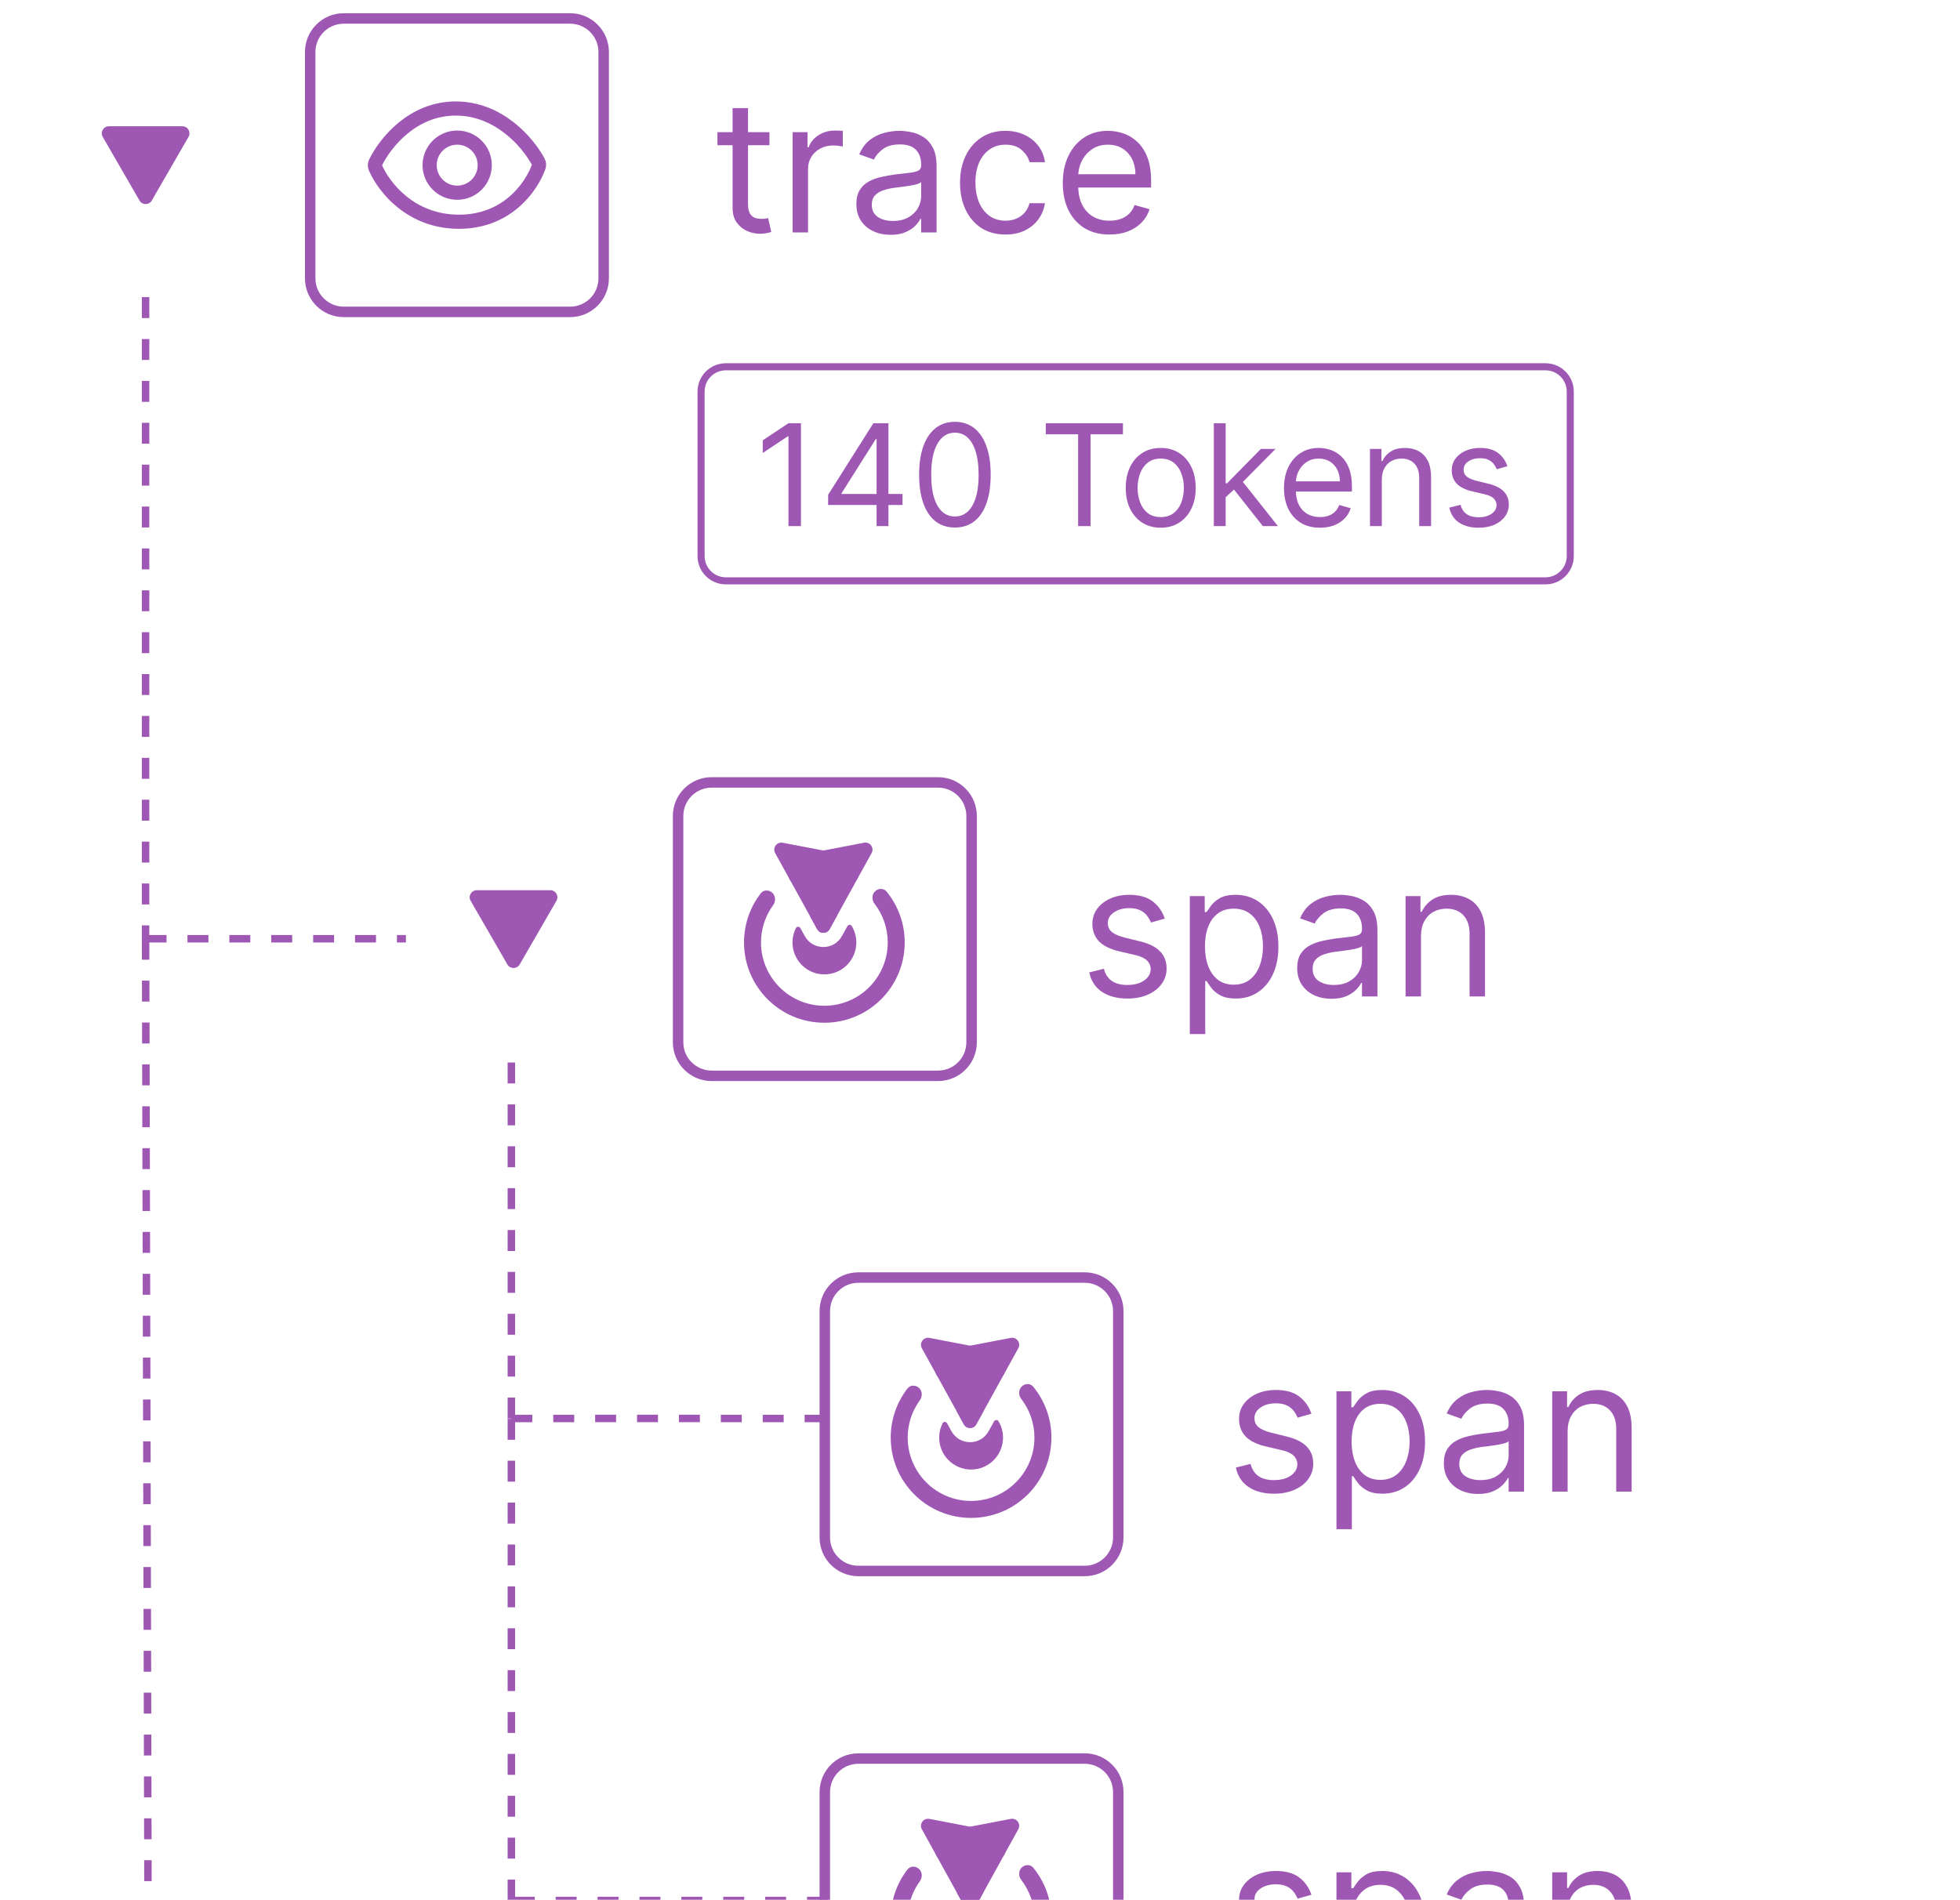 <svg width="131" height="127" viewBox="0 0 131 127" fill="none" xmlns="http://www.w3.org/2000/svg">
<path d="M9.73 19.863V62.757M9.73 62.757L9.811 94.888L9.892 127.051V201.113M9.73 62.757H27.13M55.34 127.051H34.178M34.178 127.051V157.045C34.178 158.09 35.025 158.937 36.07 158.937H61.217M34.178 127.051V94.829M34.178 94.829C35.158 94.821 46.541 94.826 55.34 94.829M34.178 94.829V70.832" stroke="#9E57B3" stroke-width="0.5" stroke-dasharray="1.4 1.4"/>
<path d="M10.143 13.407C9.961 13.722 9.506 13.722 9.324 13.407L6.867 9.151C6.685 8.835 6.912 8.441 7.276 8.441H12.191C12.555 8.441 12.782 8.835 12.6 9.151L10.143 13.407Z" fill="#9E57B3"/>
<path d="M38.106 1.234H22.974C21.736 1.234 20.732 2.238 20.732 3.476V18.608C20.732 19.846 21.736 20.85 22.974 20.85H38.106C39.344 20.85 40.348 19.846 40.348 18.608V3.476C40.348 2.238 39.344 1.234 38.106 1.234Z" stroke="#9E57B3" stroke-width="0.7"/>
<path d="M30.557 12.883C31.574 12.883 32.399 12.059 32.399 11.041C32.399 10.024 31.574 9.199 30.557 9.199C29.54 9.199 28.715 10.024 28.715 11.041C28.715 12.059 29.54 12.883 30.557 12.883Z" stroke="#9E57B3" stroke-width="0.946"/>
<path d="M30.461 7.254C27.567 7.254 25.738 9.559 25.1 10.864C25.045 10.976 25.042 11.103 25.092 11.217C25.664 12.523 27.454 14.824 30.68 14.824C33.911 14.824 35.53 12.477 36.003 11.151C36.043 11.039 36.033 10.917 35.977 10.813C35.288 9.53 33.361 7.254 30.461 7.254Z" stroke="#9E57B3" stroke-width="0.946"/>
<path d="M51.427 8.833V9.707H47.951V8.833H51.427ZM48.964 7.227H49.995V13.618C49.995 13.91 50.037 14.128 50.121 14.274C50.209 14.416 50.319 14.512 50.453 14.562C50.59 14.608 50.734 14.632 50.885 14.632C50.999 14.632 51.092 14.626 51.165 14.614C51.237 14.6 51.296 14.588 51.339 14.579L51.549 15.505C51.479 15.531 51.382 15.557 51.256 15.583C51.131 15.612 50.973 15.627 50.781 15.627C50.489 15.627 50.204 15.564 49.925 15.439C49.648 15.314 49.418 15.123 49.235 14.867C49.054 14.611 48.964 14.288 48.964 13.898V7.227ZM52.977 15.54V8.833H53.972V9.846H54.042C54.164 9.514 54.385 9.245 54.706 9.039C55.026 8.832 55.387 8.729 55.788 8.729C55.864 8.729 55.959 8.73 56.072 8.733C56.186 8.736 56.272 8.74 56.33 8.746V9.794C56.295 9.785 56.215 9.772 56.09 9.755C55.967 9.734 55.838 9.724 55.701 9.724C55.375 9.724 55.084 9.792 54.828 9.929C54.575 10.063 54.374 10.249 54.225 10.488C54.08 10.724 54.007 10.993 54.007 11.296V15.54H52.977ZM59.525 15.697C59.1 15.697 58.714 15.617 58.368 15.457C58.021 15.294 57.746 15.059 57.542 14.754C57.339 14.445 57.237 14.073 57.237 13.636C57.237 13.252 57.313 12.94 57.464 12.702C57.615 12.46 57.818 12.271 58.071 12.134C58.324 11.997 58.603 11.895 58.909 11.828C59.218 11.759 59.528 11.703 59.839 11.662C60.247 11.61 60.577 11.571 60.83 11.545C61.086 11.515 61.273 11.467 61.389 11.4C61.508 11.334 61.568 11.217 61.568 11.051V11.016C61.568 10.585 61.45 10.251 61.214 10.012C60.982 9.773 60.628 9.654 60.154 9.654C59.661 9.654 59.276 9.762 58.996 9.977C58.717 10.193 58.52 10.422 58.407 10.667L57.429 10.318C57.604 9.91 57.837 9.593 58.128 9.366C58.422 9.136 58.742 8.976 59.088 8.886C59.437 8.793 59.781 8.746 60.118 8.746C60.334 8.746 60.581 8.772 60.861 8.825C61.143 8.874 61.415 8.977 61.677 9.135C61.942 9.292 62.162 9.529 62.337 9.846C62.511 10.164 62.599 10.588 62.599 11.121V15.54H61.568V14.632H61.516C61.446 14.777 61.329 14.933 61.166 15.099C61.003 15.265 60.786 15.406 60.516 15.522C60.245 15.639 59.915 15.697 59.525 15.697ZM59.682 14.771C60.089 14.771 60.433 14.691 60.712 14.531C60.995 14.371 61.207 14.164 61.35 13.911C61.495 13.658 61.568 13.392 61.568 13.112V12.169C61.524 12.221 61.428 12.269 61.28 12.313C61.134 12.354 60.966 12.39 60.773 12.422C60.584 12.451 60.399 12.477 60.219 12.501C60.041 12.521 59.897 12.539 59.787 12.553C59.519 12.588 59.269 12.645 59.036 12.723C58.806 12.799 58.62 12.914 58.477 13.068C58.337 13.22 58.267 13.426 58.267 13.688C58.267 14.046 58.4 14.317 58.665 14.501C58.932 14.681 59.272 14.771 59.682 14.771ZM67.204 15.679C66.575 15.679 66.034 15.531 65.579 15.234C65.125 14.937 64.776 14.528 64.532 14.007C64.287 13.486 64.165 12.891 64.165 12.221C64.165 11.54 64.29 10.939 64.54 10.418C64.794 9.894 65.146 9.485 65.597 9.191C66.051 8.894 66.581 8.746 67.186 8.746C67.658 8.746 68.083 8.833 68.461 9.008C68.84 9.183 69.15 9.427 69.391 9.741C69.633 10.056 69.783 10.422 69.841 10.842H68.81C68.732 10.536 68.557 10.265 68.287 10.03C68.019 9.791 67.658 9.672 67.204 9.672C66.802 9.672 66.45 9.776 66.147 9.986C65.847 10.193 65.613 10.485 65.444 10.864C65.278 11.239 65.195 11.68 65.195 12.186C65.195 12.705 65.277 13.156 65.44 13.54C65.606 13.924 65.838 14.223 66.138 14.435C66.441 14.648 66.796 14.754 67.204 14.754C67.472 14.754 67.715 14.707 67.933 14.614C68.151 14.521 68.336 14.387 68.487 14.212C68.639 14.038 68.746 13.828 68.81 13.584H69.841C69.783 13.979 69.638 14.336 69.409 14.653C69.181 14.968 68.88 15.218 68.505 15.404C68.132 15.588 67.698 15.679 67.204 15.679ZM74.159 15.679C73.513 15.679 72.955 15.537 72.487 15.252C72.021 14.963 71.662 14.562 71.408 14.046C71.158 13.528 71.033 12.926 71.033 12.239C71.033 11.552 71.158 10.947 71.408 10.422C71.662 9.896 72.014 9.485 72.465 9.191C72.919 8.894 73.449 8.746 74.054 8.746C74.403 8.746 74.748 8.804 75.089 8.921C75.429 9.037 75.739 9.226 76.019 9.488C76.298 9.747 76.521 10.091 76.687 10.519C76.853 10.947 76.936 11.473 76.936 12.099V12.536H71.766V11.645H75.888C75.888 11.267 75.812 10.929 75.661 10.632C75.512 10.335 75.3 10.101 75.023 9.929C74.75 9.757 74.427 9.672 74.054 9.672C73.644 9.672 73.289 9.773 72.989 9.977C72.692 10.178 72.463 10.44 72.303 10.763C72.143 11.086 72.063 11.433 72.063 11.802V12.396C72.063 12.902 72.15 13.332 72.325 13.684C72.503 14.033 72.749 14.3 73.063 14.483C73.377 14.664 73.743 14.754 74.159 14.754C74.43 14.754 74.674 14.716 74.892 14.64C75.114 14.562 75.304 14.445 75.464 14.291C75.624 14.134 75.748 13.939 75.835 13.706L76.831 13.985C76.726 14.323 76.55 14.62 76.303 14.876C76.055 15.129 75.75 15.327 75.386 15.47C75.022 15.61 74.613 15.679 74.159 15.679Z" fill="#9E57B3"/>
<path d="M103.296 24.52H48.513C47.598 24.52 46.857 25.261 46.857 26.175V37.175C46.857 38.089 47.598 38.83 48.513 38.83H103.296C104.21 38.83 104.951 38.089 104.951 37.175V26.175C104.951 25.261 104.21 24.52 103.296 24.52Z" stroke="#9E57B3" stroke-width="0.473"/>
<path d="M53.533 28.293V35.172H52.7V29.166H52.66L50.98 30.282V29.435L52.7 28.293H53.533ZM55.35 33.761V33.076L58.373 28.293H58.87V29.355H58.534L56.25 32.968V33.022H60.321V33.761H55.35ZM58.588 35.172V33.553V33.234V28.293H59.38V35.172H58.588ZM63.823 35.266C63.317 35.266 62.886 35.128 62.53 34.852C62.174 34.575 61.902 34.173 61.714 33.647C61.526 33.118 61.431 32.48 61.431 31.732C61.431 30.989 61.526 30.354 61.714 29.828C61.904 29.3 62.177 28.897 62.533 28.619C62.891 28.339 63.321 28.199 63.823 28.199C64.324 28.199 64.753 28.339 65.109 28.619C65.467 28.897 65.74 29.3 65.929 29.828C66.119 30.354 66.214 30.989 66.214 31.732C66.214 32.48 66.12 33.118 65.932 33.647C65.744 34.173 65.472 34.575 65.116 34.852C64.76 35.128 64.329 35.266 63.823 35.266ZM63.823 34.527C64.324 34.527 64.714 34.285 64.992 33.801C65.269 33.318 65.408 32.628 65.408 31.732C65.408 31.137 65.344 30.63 65.217 30.211C65.091 29.792 64.91 29.473 64.672 29.254C64.437 29.034 64.154 28.925 63.823 28.925C63.326 28.925 62.937 29.17 62.657 29.66C62.377 30.148 62.238 30.839 62.238 31.732C62.238 32.328 62.3 32.834 62.426 33.251C62.551 33.667 62.731 33.984 62.966 34.201C63.204 34.418 63.489 34.527 63.823 34.527ZM69.895 29.032V28.293H75.054V29.032H72.891V35.172H72.058V29.032H69.895ZM77.579 35.279C77.114 35.279 76.705 35.168 76.354 34.947C76.004 34.725 75.731 34.415 75.534 34.016C75.339 33.618 75.242 33.152 75.242 32.619C75.242 32.082 75.339 31.613 75.534 31.212C75.731 30.811 76.004 30.5 76.354 30.278C76.705 30.056 77.114 29.946 77.579 29.946C78.045 29.946 78.453 30.056 78.802 30.278C79.153 30.5 79.427 30.811 79.621 31.212C79.819 31.613 79.917 32.082 79.917 32.619C79.917 33.152 79.819 33.618 79.621 34.016C79.427 34.415 79.153 34.725 78.802 34.947C78.453 35.168 78.045 35.279 77.579 35.279ZM77.579 34.567C77.933 34.567 78.224 34.476 78.453 34.295C78.681 34.114 78.85 33.875 78.96 33.58C79.07 33.284 79.124 32.964 79.124 32.619C79.124 32.274 79.07 31.953 78.96 31.655C78.85 31.357 78.681 31.117 78.453 30.933C78.224 30.749 77.933 30.658 77.579 30.658C77.226 30.658 76.935 30.749 76.706 30.933C76.478 31.117 76.309 31.357 76.199 31.655C76.089 31.953 76.034 32.274 76.034 32.619C76.034 32.964 76.089 33.284 76.199 33.58C76.309 33.875 76.478 34.114 76.706 34.295C76.935 34.476 77.226 34.567 77.579 34.567ZM81.866 33.291L81.852 32.31H82.014L84.271 30.013H85.251L82.847 32.444H82.779L81.866 33.291ZM81.127 35.172V28.293H81.92V35.172H81.127ZM84.405 35.172L82.39 32.619L82.954 32.068L85.412 35.172H84.405ZM88.222 35.279C87.725 35.279 87.296 35.169 86.936 34.95C86.577 34.728 86.301 34.419 86.106 34.023C85.913 33.624 85.817 33.161 85.817 32.633C85.817 32.104 85.913 31.638 86.106 31.235C86.301 30.83 86.572 30.514 86.919 30.288C87.268 30.06 87.676 29.946 88.141 29.946C88.41 29.946 88.675 29.99 88.937 30.08C89.199 30.169 89.438 30.315 89.653 30.517C89.868 30.716 90.039 30.98 90.166 31.309C90.294 31.638 90.358 32.044 90.358 32.525V32.861H86.381V32.176H89.552C89.552 31.885 89.494 31.625 89.377 31.396C89.263 31.168 89.1 30.988 88.887 30.856C88.676 30.724 88.428 30.658 88.141 30.658C87.826 30.658 87.552 30.736 87.322 30.893C87.093 31.047 86.918 31.249 86.794 31.497C86.671 31.746 86.61 32.012 86.61 32.297V32.753C86.61 33.143 86.677 33.473 86.811 33.744C86.948 34.013 87.137 34.218 87.379 34.359C87.621 34.498 87.902 34.567 88.222 34.567C88.43 34.567 88.618 34.538 88.786 34.48C88.956 34.419 89.103 34.33 89.226 34.211C89.349 34.09 89.444 33.94 89.512 33.761L90.277 33.976C90.197 34.236 90.061 34.464 89.871 34.661C89.681 34.856 89.445 35.008 89.166 35.118C88.886 35.225 88.571 35.279 88.222 35.279ZM92.356 32.068V35.172H91.564V30.013H92.329V30.819H92.397C92.517 30.557 92.701 30.346 92.947 30.187C93.194 30.026 93.512 29.946 93.901 29.946C94.251 29.946 94.556 30.017 94.818 30.161C95.08 30.302 95.284 30.517 95.429 30.805C95.575 31.092 95.648 31.455 95.648 31.894V35.172H94.855V31.947C94.855 31.542 94.75 31.226 94.539 31C94.329 30.772 94.04 30.658 93.673 30.658C93.42 30.658 93.194 30.712 92.994 30.822C92.797 30.932 92.642 31.092 92.528 31.302C92.413 31.513 92.356 31.768 92.356 32.068ZM100.75 31.168L100.038 31.37C99.993 31.251 99.927 31.136 99.84 31.024C99.755 30.91 99.638 30.816 99.491 30.742C99.343 30.668 99.154 30.631 98.923 30.631C98.607 30.631 98.344 30.703 98.134 30.849C97.926 30.992 97.822 31.175 97.822 31.396C97.822 31.594 97.893 31.749 98.036 31.863C98.18 31.978 98.404 32.073 98.708 32.149L99.474 32.337C99.935 32.449 100.278 32.62 100.504 32.851C100.731 33.079 100.844 33.374 100.844 33.734C100.844 34.03 100.759 34.294 100.588 34.527C100.421 34.76 100.185 34.943 99.884 35.078C99.581 35.212 99.23 35.279 98.829 35.279C98.303 35.279 97.867 35.165 97.523 34.937C97.178 34.708 96.96 34.374 96.868 33.936L97.62 33.748C97.692 34.025 97.827 34.233 98.026 34.372C98.228 34.511 98.491 34.58 98.816 34.58C99.185 34.58 99.478 34.502 99.696 34.345C99.915 34.186 100.024 33.996 100.024 33.774C100.024 33.595 99.962 33.445 99.837 33.324C99.711 33.201 99.519 33.109 99.259 33.049L98.399 32.847C97.927 32.736 97.58 32.562 97.358 32.327C97.139 32.09 97.029 31.793 97.029 31.437C97.029 31.146 97.111 30.888 97.274 30.664C97.44 30.441 97.665 30.265 97.949 30.137C98.236 30.009 98.56 29.946 98.923 29.946C99.434 29.946 99.834 30.058 100.125 30.282C100.418 30.505 100.627 30.801 100.75 31.168Z" fill="#9E57B3"/>
<path d="M34.733 64.477C34.551 64.792 34.096 64.792 33.914 64.477L31.457 60.221C31.275 59.906 31.502 59.512 31.866 59.512H36.781C37.145 59.512 37.372 59.906 37.19 60.221L34.733 64.477Z" fill="#9E57B3"/>
<path d="M62.696 52.305H47.564C46.326 52.305 45.322 53.308 45.322 54.546V69.678C45.322 70.916 46.326 71.92 47.564 71.92H62.696C63.934 71.92 64.938 70.916 64.938 69.678V54.546C64.938 53.308 63.934 52.305 62.696 52.305Z" stroke="#9E57B3" stroke-width="0.7"/>
<path d="M55.447 62.118C55.267 62.444 54.798 62.444 54.619 62.118L51.81 57.03C51.616 56.679 51.92 56.262 52.313 56.337L54.942 56.842C55.001 56.853 55.062 56.853 55.12 56.842L57.752 56.337C58.146 56.262 58.449 56.679 58.255 57.03L55.447 62.118Z" fill="#9E57B3"/>
<path fill-rule="evenodd" clip-rule="evenodd" d="M53.497 62.05C53.429 61.927 53.258 61.919 53.195 62.044C53.049 62.333 52.967 62.659 52.967 63.005C52.967 64.183 53.922 65.138 55.1 65.138C56.279 65.138 57.234 64.183 57.234 63.005C57.234 62.604 57.123 62.228 56.931 61.908C56.861 61.792 56.698 61.805 56.632 61.923L56.272 62.576C55.732 63.554 54.328 63.554 53.788 62.576L53.497 62.05ZM54.242 61.051C54.146 61.093 54.113 61.209 54.164 61.3L54.616 62.119C54.796 62.445 55.264 62.445 55.444 62.119L55.922 61.254C55.974 61.159 55.936 61.038 55.834 61.001C55.605 60.917 55.358 60.871 55.1 60.871C54.795 60.871 54.505 60.935 54.242 61.051Z" fill="#9E57B3"/>
<path fill-rule="evenodd" clip-rule="evenodd" d="M52.78 58.796C52.932 59.07 53.276 59.166 53.569 59.053C54.043 58.869 54.559 58.768 55.098 58.768C55.599 58.768 56.08 58.855 56.526 59.014C56.816 59.118 57.152 59.02 57.3 58.75C57.455 58.471 57.35 58.115 57.052 57.999C56.447 57.763 55.788 57.633 55.098 57.633C54.36 57.633 53.657 57.782 53.016 58.051C52.727 58.173 52.629 58.521 52.78 58.796ZM58.385 59.721C58.262 59.944 58.3 60.219 58.456 60.422C59.006 61.136 59.333 62.031 59.333 63.003C59.333 65.341 57.437 67.237 55.098 67.237C52.759 67.237 50.863 65.341 50.863 63.003C50.863 62.074 51.163 61.215 51.67 60.516C51.816 60.314 51.85 60.046 51.729 59.827C51.541 59.487 51.08 59.419 50.843 59.727C50.144 60.634 49.728 61.77 49.728 63.003C49.728 65.968 52.133 68.372 55.098 68.372C58.064 68.372 60.468 65.968 60.468 63.003C60.468 61.716 60.016 60.535 59.261 59.61C59.02 59.315 58.57 59.387 58.385 59.721Z" fill="#9E57B3"/>
<path d="M77.85 61.41L76.924 61.672C76.866 61.517 76.78 61.367 76.667 61.222C76.556 61.073 76.405 60.951 76.213 60.855C76.021 60.759 75.775 60.711 75.475 60.711C75.064 60.711 74.722 60.806 74.449 60.995C74.178 61.181 74.043 61.418 74.043 61.706C74.043 61.963 74.136 62.165 74.322 62.313C74.508 62.462 74.799 62.586 75.195 62.684L76.191 62.929C76.79 63.075 77.237 63.297 77.531 63.597C77.825 63.894 77.972 64.277 77.972 64.745C77.972 65.129 77.862 65.473 77.64 65.776C77.422 66.078 77.117 66.317 76.724 66.492C76.331 66.666 75.874 66.754 75.353 66.754C74.668 66.754 74.102 66.605 73.654 66.308C73.206 66.011 72.922 65.578 72.803 65.007L73.781 64.763C73.874 65.124 74.05 65.394 74.309 65.575C74.571 65.755 74.913 65.846 75.335 65.846C75.815 65.846 76.197 65.744 76.479 65.54C76.764 65.333 76.907 65.086 76.907 64.798C76.907 64.565 76.825 64.37 76.662 64.213C76.499 64.052 76.249 63.933 75.911 63.855L74.794 63.593C74.18 63.447 73.728 63.221 73.44 62.916C73.155 62.607 73.012 62.222 73.012 61.759C73.012 61.38 73.119 61.046 73.331 60.755C73.546 60.464 73.839 60.235 74.209 60.069C74.581 59.903 75.003 59.82 75.475 59.82C76.138 59.82 76.659 59.966 77.038 60.257C77.419 60.548 77.69 60.932 77.85 61.41ZM79.523 69.129V59.908H80.519V60.973H80.641C80.717 60.856 80.822 60.708 80.955 60.528C81.092 60.344 81.287 60.181 81.54 60.039C81.797 59.893 82.143 59.82 82.58 59.82C83.144 59.82 83.642 59.961 84.073 60.244C84.504 60.526 84.84 60.926 85.081 61.444C85.323 61.963 85.444 62.574 85.444 63.278C85.444 63.989 85.323 64.604 85.081 65.125C84.84 65.643 84.505 66.045 84.077 66.33C83.649 66.612 83.156 66.754 82.597 66.754C82.166 66.754 81.821 66.682 81.562 66.54C81.303 66.394 81.104 66.23 80.964 66.046C80.824 65.86 80.717 65.706 80.641 65.584H80.554V69.129H79.523ZM80.536 63.261C80.536 63.767 80.611 64.214 80.759 64.601C80.907 64.985 81.124 65.287 81.409 65.505C81.695 65.72 82.044 65.828 82.457 65.828C82.888 65.828 83.248 65.715 83.536 65.487C83.827 65.258 84.045 64.949 84.191 64.562C84.339 64.172 84.413 63.738 84.413 63.261C84.413 62.789 84.341 62.364 84.195 61.986C84.052 61.605 83.836 61.303 83.544 61.082C83.256 60.858 82.894 60.746 82.457 60.746C82.038 60.746 81.686 60.852 81.401 61.065C81.115 61.274 80.9 61.568 80.754 61.947C80.609 62.322 80.536 62.76 80.536 63.261ZM88.989 66.771C88.564 66.771 88.178 66.691 87.832 66.531C87.486 66.368 87.211 66.134 87.007 65.828C86.803 65.519 86.701 65.147 86.701 64.71C86.701 64.326 86.777 64.015 86.928 63.776C87.08 63.534 87.282 63.345 87.535 63.208C87.788 63.072 88.068 62.97 88.373 62.903C88.682 62.833 88.992 62.778 89.303 62.737C89.711 62.684 90.041 62.645 90.294 62.619C90.551 62.59 90.737 62.542 90.853 62.475C90.973 62.408 91.032 62.291 91.032 62.126V62.091C91.032 61.66 90.915 61.325 90.679 61.086C90.446 60.848 90.092 60.728 89.618 60.728C89.126 60.728 88.74 60.836 88.461 61.051C88.181 61.267 87.985 61.497 87.871 61.741L86.893 61.392C87.068 60.985 87.301 60.667 87.592 60.44C87.886 60.21 88.206 60.05 88.552 59.96C88.902 59.867 89.245 59.82 89.583 59.82C89.798 59.82 90.046 59.846 90.325 59.899C90.607 59.948 90.88 60.052 91.142 60.209C91.406 60.366 91.626 60.603 91.801 60.92C91.975 61.238 92.063 61.663 92.063 62.195V66.614H91.032V65.706H90.98C90.91 65.851 90.794 66.007 90.631 66.173C90.468 66.339 90.251 66.48 89.98 66.597C89.71 66.713 89.379 66.771 88.989 66.771ZM89.146 65.846C89.554 65.846 89.897 65.766 90.177 65.605C90.459 65.445 90.671 65.239 90.814 64.985C90.96 64.732 91.032 64.466 91.032 64.186V63.243C90.989 63.296 90.893 63.344 90.744 63.387C90.599 63.428 90.43 63.465 90.238 63.496C90.049 63.526 89.864 63.552 89.683 63.575C89.506 63.596 89.362 63.613 89.251 63.627C88.983 63.663 88.733 63.719 88.5 63.798C88.27 63.873 88.084 63.989 87.941 64.143C87.802 64.294 87.732 64.501 87.732 64.763C87.732 65.121 87.864 65.391 88.129 65.575C88.397 65.755 88.736 65.846 89.146 65.846ZM94.974 62.58V66.614H93.944V59.908H94.939V60.956H95.026C95.183 60.615 95.422 60.341 95.742 60.135C96.062 59.925 96.476 59.82 96.982 59.82C97.436 59.82 97.834 59.913 98.174 60.1C98.515 60.283 98.78 60.562 98.969 60.938C99.158 61.311 99.253 61.782 99.253 62.353V66.614H98.222V62.422C98.222 61.896 98.085 61.485 97.812 61.191C97.538 60.894 97.163 60.746 96.686 60.746C96.356 60.746 96.062 60.817 95.803 60.96C95.547 61.102 95.345 61.311 95.197 61.584C95.048 61.858 94.974 62.19 94.974 62.58Z" fill="#9E57B3"/>
<path d="M72.501 85.406H57.368C56.13 85.406 55.127 86.41 55.127 87.648V102.78C55.127 104.018 56.13 105.022 57.368 105.022H72.501C73.739 105.022 74.742 104.018 74.742 102.78V87.648C74.742 86.41 73.739 85.406 72.501 85.406Z" stroke="#9E57B3" stroke-width="0.7"/>
<path d="M65.251 95.219C65.071 95.545 64.603 95.545 64.423 95.219L61.615 90.132C61.421 89.781 61.724 89.363 62.118 89.439L64.747 89.944C64.806 89.955 64.866 89.955 64.925 89.944L67.557 89.439C67.95 89.363 68.254 89.781 68.06 90.132L65.251 95.219Z" fill="#9E57B3"/>
<path fill-rule="evenodd" clip-rule="evenodd" d="M63.302 95.151C63.234 95.029 63.063 95.021 62.999 95.146C62.854 95.434 62.772 95.761 62.772 96.106C62.772 97.285 63.727 98.24 64.905 98.24C66.083 98.24 67.039 97.285 67.039 96.106C67.039 95.705 66.928 95.33 66.736 95.01C66.666 94.894 66.502 94.907 66.437 95.025L66.077 95.678C65.537 96.656 64.132 96.656 63.593 95.678L63.302 95.151ZM64.047 94.152C63.951 94.195 63.918 94.311 63.969 94.402L64.421 95.221C64.6 95.547 65.069 95.547 65.249 95.221L65.726 94.356C65.779 94.26 65.741 94.14 65.638 94.102C65.41 94.018 65.163 93.973 64.905 93.973C64.6 93.973 64.309 94.037 64.047 94.152Z" fill="#9E57B3"/>
<path fill-rule="evenodd" clip-rule="evenodd" d="M62.585 91.897C62.736 92.172 63.081 92.267 63.373 92.154C63.848 91.97 64.364 91.869 64.903 91.869C65.404 91.869 65.885 91.956 66.331 92.116C66.621 92.22 66.956 92.122 67.105 91.852C67.26 91.572 67.154 91.217 66.857 91.101C66.251 90.864 65.592 90.734 64.903 90.734C64.165 90.734 63.461 90.883 62.821 91.153C62.532 91.275 62.434 91.623 62.585 91.897ZM68.19 92.822C68.067 93.046 68.105 93.321 68.261 93.523C68.811 94.238 69.138 95.133 69.138 96.104C69.138 98.443 67.242 100.339 64.903 100.339C62.564 100.339 60.668 98.443 60.668 96.104C60.668 95.175 60.967 94.316 61.474 93.618C61.621 93.416 61.655 93.147 61.534 92.929C61.346 92.589 60.885 92.521 60.648 92.829C59.949 93.735 59.533 94.871 59.533 96.104C59.533 99.07 61.937 101.474 64.903 101.474C67.869 101.474 70.273 99.07 70.273 96.104C70.273 94.818 69.82 93.637 69.066 92.712C68.825 92.416 68.374 92.488 68.19 92.822Z" fill="#9E57B3"/>
<path d="M87.651 94.511L86.725 94.773C86.667 94.619 86.581 94.469 86.468 94.323C86.357 94.175 86.206 94.053 86.013 93.957C85.821 93.861 85.575 93.813 85.276 93.813C84.865 93.813 84.523 93.907 84.249 94.096C83.979 94.283 83.844 94.52 83.844 94.808C83.844 95.064 83.937 95.266 84.123 95.415C84.309 95.563 84.6 95.687 84.996 95.786L85.992 96.031C86.591 96.176 87.038 96.399 87.332 96.699C87.626 96.996 87.773 97.378 87.773 97.847C87.773 98.231 87.662 98.575 87.441 98.877C87.223 99.18 86.917 99.419 86.524 99.593C86.131 99.768 85.674 99.855 85.153 99.855C84.469 99.855 83.903 99.707 83.455 99.41C83.007 99.113 82.723 98.679 82.603 98.109L83.582 97.864C83.675 98.225 83.851 98.496 84.11 98.677C84.372 98.857 84.714 98.947 85.136 98.947C85.616 98.947 85.998 98.845 86.28 98.641C86.565 98.435 86.708 98.188 86.708 97.899C86.708 97.666 86.626 97.471 86.463 97.314C86.3 97.154 86.05 97.035 85.712 96.956L84.594 96.694C83.98 96.549 83.529 96.323 83.241 96.017C82.956 95.709 82.813 95.323 82.813 94.861C82.813 94.482 82.919 94.147 83.132 93.856C83.347 93.565 83.64 93.337 84.009 93.171C84.382 93.005 84.804 92.922 85.276 92.922C85.939 92.922 86.46 93.067 86.839 93.359C87.22 93.65 87.491 94.034 87.651 94.511ZM89.324 102.23V93.009H90.32V94.075H90.442C90.517 93.958 90.622 93.81 90.756 93.629C90.893 93.446 91.088 93.283 91.341 93.14C91.597 92.995 91.944 92.922 92.38 92.922C92.945 92.922 93.443 93.063 93.874 93.345C94.304 93.628 94.641 94.028 94.882 94.546C95.124 95.064 95.245 95.675 95.245 96.38C95.245 97.09 95.124 97.706 94.882 98.227C94.641 98.745 94.306 99.147 93.878 99.432C93.45 99.714 92.957 99.855 92.398 99.855C91.967 99.855 91.622 99.784 91.363 99.641C91.104 99.496 90.905 99.331 90.765 99.148C90.625 98.962 90.517 98.808 90.442 98.685H90.355V102.23H89.324ZM90.337 96.362C90.337 96.869 90.411 97.316 90.56 97.703C90.708 98.087 90.925 98.388 91.21 98.607C91.496 98.822 91.845 98.93 92.258 98.93C92.689 98.93 93.048 98.816 93.337 98.589C93.628 98.359 93.846 98.051 93.992 97.663C94.14 97.273 94.214 96.84 94.214 96.362C94.214 95.891 94.141 95.466 93.996 95.088C93.853 94.706 93.636 94.405 93.345 94.184C93.057 93.96 92.695 93.847 92.258 93.847C91.839 93.847 91.487 93.954 91.201 94.166C90.916 94.376 90.701 94.67 90.555 95.048C90.41 95.424 90.337 95.862 90.337 96.362ZM98.79 99.873C98.365 99.873 97.979 99.793 97.633 99.633C97.286 99.47 97.011 99.235 96.808 98.93C96.604 98.621 96.502 98.249 96.502 97.812C96.502 97.428 96.578 97.116 96.729 96.878C96.88 96.636 97.083 96.447 97.336 96.31C97.589 96.173 97.869 96.071 98.174 96.004C98.483 95.934 98.793 95.879 99.104 95.838C99.512 95.786 99.842 95.747 100.095 95.721C100.351 95.692 100.537 95.644 100.654 95.576C100.773 95.51 100.833 95.393 100.833 95.227V95.192C100.833 94.761 100.715 94.427 100.479 94.188C100.246 93.949 99.893 93.83 99.419 93.83C98.927 93.83 98.541 93.938 98.261 94.153C97.982 94.369 97.786 94.599 97.672 94.843L96.694 94.494C96.869 94.086 97.102 93.769 97.393 93.542C97.687 93.312 98.007 93.152 98.353 93.062C98.703 92.969 99.046 92.922 99.384 92.922C99.599 92.922 99.846 92.948 100.126 93.001C100.408 93.05 100.68 93.153 100.942 93.311C101.207 93.468 101.427 93.705 101.601 94.022C101.776 94.34 101.863 94.764 101.863 95.297V99.716H100.833V98.808H100.78C100.711 98.953 100.594 99.109 100.431 99.275C100.268 99.441 100.051 99.582 99.781 99.698C99.51 99.815 99.18 99.873 98.79 99.873ZM98.947 98.947C99.355 98.947 99.698 98.867 99.977 98.707C100.259 98.547 100.472 98.34 100.615 98.087C100.76 97.834 100.833 97.567 100.833 97.288V96.345C100.789 96.397 100.693 96.445 100.545 96.489C100.399 96.53 100.23 96.566 100.038 96.598C99.849 96.627 99.665 96.653 99.484 96.677C99.306 96.697 99.162 96.715 99.052 96.729C98.784 96.764 98.534 96.821 98.301 96.9C98.071 96.975 97.885 97.09 97.742 97.244C97.602 97.396 97.532 97.602 97.532 97.864C97.532 98.222 97.665 98.493 97.93 98.677C98.198 98.857 98.537 98.947 98.947 98.947ZM104.774 95.681V99.716H103.744V93.009H104.739V94.057H104.827C104.984 93.717 105.223 93.443 105.543 93.236C105.863 93.027 106.276 92.922 106.783 92.922C107.237 92.922 107.634 93.015 107.975 93.201C108.315 93.385 108.58 93.664 108.769 94.04C108.959 94.412 109.053 94.884 109.053 95.454V99.716H108.023V95.524C108.023 94.997 107.886 94.587 107.612 94.293C107.339 93.996 106.963 93.847 106.486 93.847C106.157 93.847 105.863 93.919 105.604 94.061C105.348 94.204 105.146 94.412 104.997 94.686C104.849 94.959 104.774 95.291 104.774 95.681Z" fill="#9E57B3"/>
<path d="M72.501 117.562H57.368C56.13 117.562 55.127 118.566 55.127 119.804V134.936C55.127 136.174 56.13 137.178 57.368 137.178H72.501C73.739 137.178 74.742 136.174 74.742 134.936V119.804C74.742 118.566 73.739 117.562 72.501 117.562Z" stroke="#9E57B3" stroke-width="0.7"/>
<path d="M65.251 127.376C65.071 127.702 64.603 127.702 64.423 127.376L61.615 122.288C61.421 121.938 61.724 121.52 62.118 121.595L64.747 122.1C64.806 122.112 64.866 122.112 64.925 122.1L67.557 121.595C67.95 121.52 68.254 121.937 68.06 122.288L65.251 127.376Z" fill="#9E57B3"/>
<path fill-rule="evenodd" clip-rule="evenodd" d="M63.302 127.307C63.234 127.185 63.063 127.177 62.999 127.302C62.854 127.591 62.772 127.917 62.772 128.262C62.772 129.441 63.727 130.396 64.905 130.396C66.083 130.396 67.039 129.441 67.039 128.262C67.039 127.861 66.928 127.486 66.736 127.166C66.666 127.05 66.502 127.063 66.437 127.181L66.077 127.834C65.537 128.812 64.132 128.812 63.593 127.834L63.302 127.307ZM64.047 126.309C63.951 126.351 63.918 126.467 63.969 126.558L64.421 127.377C64.6 127.703 65.069 127.703 65.249 127.377L65.726 126.512C65.779 126.417 65.741 126.296 65.638 126.258C65.41 126.175 65.163 126.129 64.905 126.129C64.6 126.129 64.309 126.193 64.047 126.309Z" fill="#9E57B3"/>
<path fill-rule="evenodd" clip-rule="evenodd" d="M62.585 124.054C62.736 124.328 63.081 124.424 63.373 124.31C63.848 124.126 64.364 124.026 64.903 124.026C65.404 124.026 65.885 124.113 66.331 124.272C66.621 124.376 66.956 124.278 67.105 124.008C67.26 123.729 67.154 123.373 66.857 123.257C66.251 123.021 65.592 122.891 64.903 122.891C64.165 122.891 63.461 123.04 62.821 123.309C62.532 123.431 62.434 123.779 62.585 124.054ZM68.19 124.979C68.067 125.202 68.105 125.477 68.261 125.68C68.811 126.394 69.138 127.289 69.138 128.261C69.138 130.599 67.242 132.495 64.903 132.495C62.564 132.495 60.668 130.599 60.668 128.261C60.668 127.332 60.967 126.472 61.474 125.774C61.621 125.572 61.655 125.304 61.534 125.085C61.346 124.745 60.885 124.677 60.648 124.985C59.949 125.891 59.533 127.027 59.533 128.261C59.533 131.226 61.937 133.63 64.903 133.63C67.869 133.63 70.273 131.226 70.273 128.261C70.273 126.974 69.82 125.793 69.066 124.868C68.825 124.573 68.374 124.645 68.19 124.979Z" fill="#9E57B3"/>
<path d="M87.651 126.667L86.725 126.929C86.667 126.775 86.581 126.625 86.468 126.479C86.357 126.331 86.206 126.208 86.013 126.112C85.821 126.016 85.575 125.968 85.276 125.968C84.865 125.968 84.523 126.063 84.249 126.252C83.979 126.438 83.844 126.676 83.844 126.964C83.844 127.22 83.937 127.422 84.123 127.571C84.309 127.719 84.6 127.843 84.996 127.942L85.992 128.186C86.591 128.332 87.038 128.555 87.332 128.854C87.626 129.151 87.773 129.534 87.773 130.003C87.773 130.387 87.662 130.73 87.441 131.033C87.223 131.336 86.917 131.574 86.524 131.749C86.131 131.924 85.674 132.011 85.153 132.011C84.469 132.011 83.903 131.863 83.455 131.566C83.007 131.269 82.723 130.835 82.603 130.265L83.582 130.02C83.675 130.381 83.851 130.652 84.11 130.832C84.372 131.013 84.714 131.103 85.136 131.103C85.616 131.103 85.998 131.001 86.28 130.797C86.565 130.591 86.708 130.343 86.708 130.055C86.708 129.822 86.626 129.627 86.463 129.47C86.3 129.31 86.05 129.191 85.712 129.112L84.594 128.85C83.98 128.704 83.529 128.479 83.241 128.173C82.956 127.865 82.813 127.479 82.813 127.016C82.813 126.638 82.919 126.303 83.132 126.012C83.347 125.721 83.64 125.492 84.009 125.327C84.382 125.161 84.804 125.078 85.276 125.078C85.939 125.078 86.46 125.223 86.839 125.514C87.22 125.805 87.491 126.19 87.651 126.667ZM89.324 134.386V125.165H90.32V126.23H90.442C90.517 126.114 90.622 125.965 90.756 125.785C90.893 125.602 91.088 125.439 91.341 125.296C91.597 125.15 91.944 125.078 92.38 125.078C92.945 125.078 93.443 125.219 93.874 125.501C94.304 125.784 94.641 126.184 94.882 126.702C95.124 127.22 95.245 127.831 95.245 128.536C95.245 129.246 95.124 129.861 94.882 130.383C94.641 130.901 94.306 131.302 93.878 131.588C93.45 131.87 92.957 132.011 92.398 132.011C91.967 132.011 91.622 131.94 91.363 131.797C91.104 131.652 90.905 131.487 90.765 131.304C90.625 131.117 90.517 130.963 90.442 130.841H90.355V134.386H89.324ZM90.337 128.518C90.337 129.025 90.411 129.471 90.56 129.859C90.708 130.243 90.925 130.544 91.21 130.762C91.496 130.978 91.845 131.085 92.258 131.085C92.689 131.085 93.048 130.972 93.337 130.745C93.628 130.515 93.846 130.206 93.992 129.819C94.14 129.429 94.214 128.996 94.214 128.518C94.214 128.047 94.141 127.622 93.996 127.243C93.853 126.862 93.636 126.561 93.345 126.339C93.057 126.115 92.695 126.003 92.258 126.003C91.839 126.003 91.487 126.11 91.201 126.322C90.916 126.532 90.701 126.826 90.555 127.204C90.41 127.579 90.337 128.018 90.337 128.518ZM98.79 132.029C98.365 132.029 97.979 131.948 97.633 131.788C97.286 131.625 97.011 131.391 96.808 131.085C96.604 130.777 96.502 130.404 96.502 129.968C96.502 129.584 96.578 129.272 96.729 129.033C96.88 128.792 97.083 128.603 97.336 128.466C97.589 128.329 97.869 128.227 98.174 128.16C98.483 128.09 98.793 128.035 99.104 127.994C99.512 127.942 99.842 127.903 100.095 127.876C100.351 127.847 100.537 127.799 100.654 127.732C100.773 127.665 100.833 127.549 100.833 127.383V127.348C100.833 126.917 100.715 126.583 100.479 126.344C100.246 126.105 99.893 125.986 99.419 125.986C98.927 125.986 98.541 126.094 98.261 126.309C97.982 126.524 97.786 126.754 97.672 126.999L96.694 126.649C96.869 126.242 97.102 125.925 97.393 125.698C97.687 125.468 98.007 125.308 98.353 125.217C98.703 125.124 99.046 125.078 99.384 125.078C99.599 125.078 99.846 125.104 100.126 125.156C100.408 125.206 100.68 125.309 100.942 125.466C101.207 125.623 101.427 125.861 101.601 126.178C101.776 126.495 101.863 126.92 101.863 127.453V131.871H100.833V130.963H100.78C100.711 131.109 100.594 131.264 100.431 131.43C100.268 131.596 100.051 131.737 99.781 131.854C99.51 131.97 99.18 132.029 98.79 132.029ZM98.947 131.103C99.355 131.103 99.698 131.023 99.977 130.863C100.259 130.703 100.472 130.496 100.615 130.243C100.76 129.99 100.833 129.723 100.833 129.444V128.501C100.789 128.553 100.693 128.601 100.545 128.645C100.399 128.686 100.23 128.722 100.038 128.754C99.849 128.783 99.665 128.809 99.484 128.833C99.306 128.853 99.162 128.87 99.052 128.885C98.784 128.92 98.534 128.977 98.301 129.055C98.071 129.131 97.885 129.246 97.742 129.4C97.602 129.551 97.532 129.758 97.532 130.02C97.532 130.378 97.665 130.649 97.93 130.832C98.198 131.013 98.537 131.103 98.947 131.103ZM104.774 127.837V131.871H103.744V125.165H104.739V126.213H104.827C104.984 125.872 105.223 125.599 105.543 125.392C105.863 125.182 106.276 125.078 106.783 125.078C107.237 125.078 107.634 125.171 107.975 125.357C108.315 125.54 108.58 125.82 108.769 126.195C108.959 126.568 109.053 127.04 109.053 127.61V131.871H108.023V127.68C108.023 127.153 107.886 126.743 107.612 126.449C107.339 126.152 106.963 126.003 106.486 126.003C106.157 126.003 105.863 126.075 105.604 126.217C105.348 126.36 105.146 126.568 104.997 126.842C104.849 127.115 104.774 127.447 104.774 127.837Z" fill="#9E57B3"/>
</svg>
